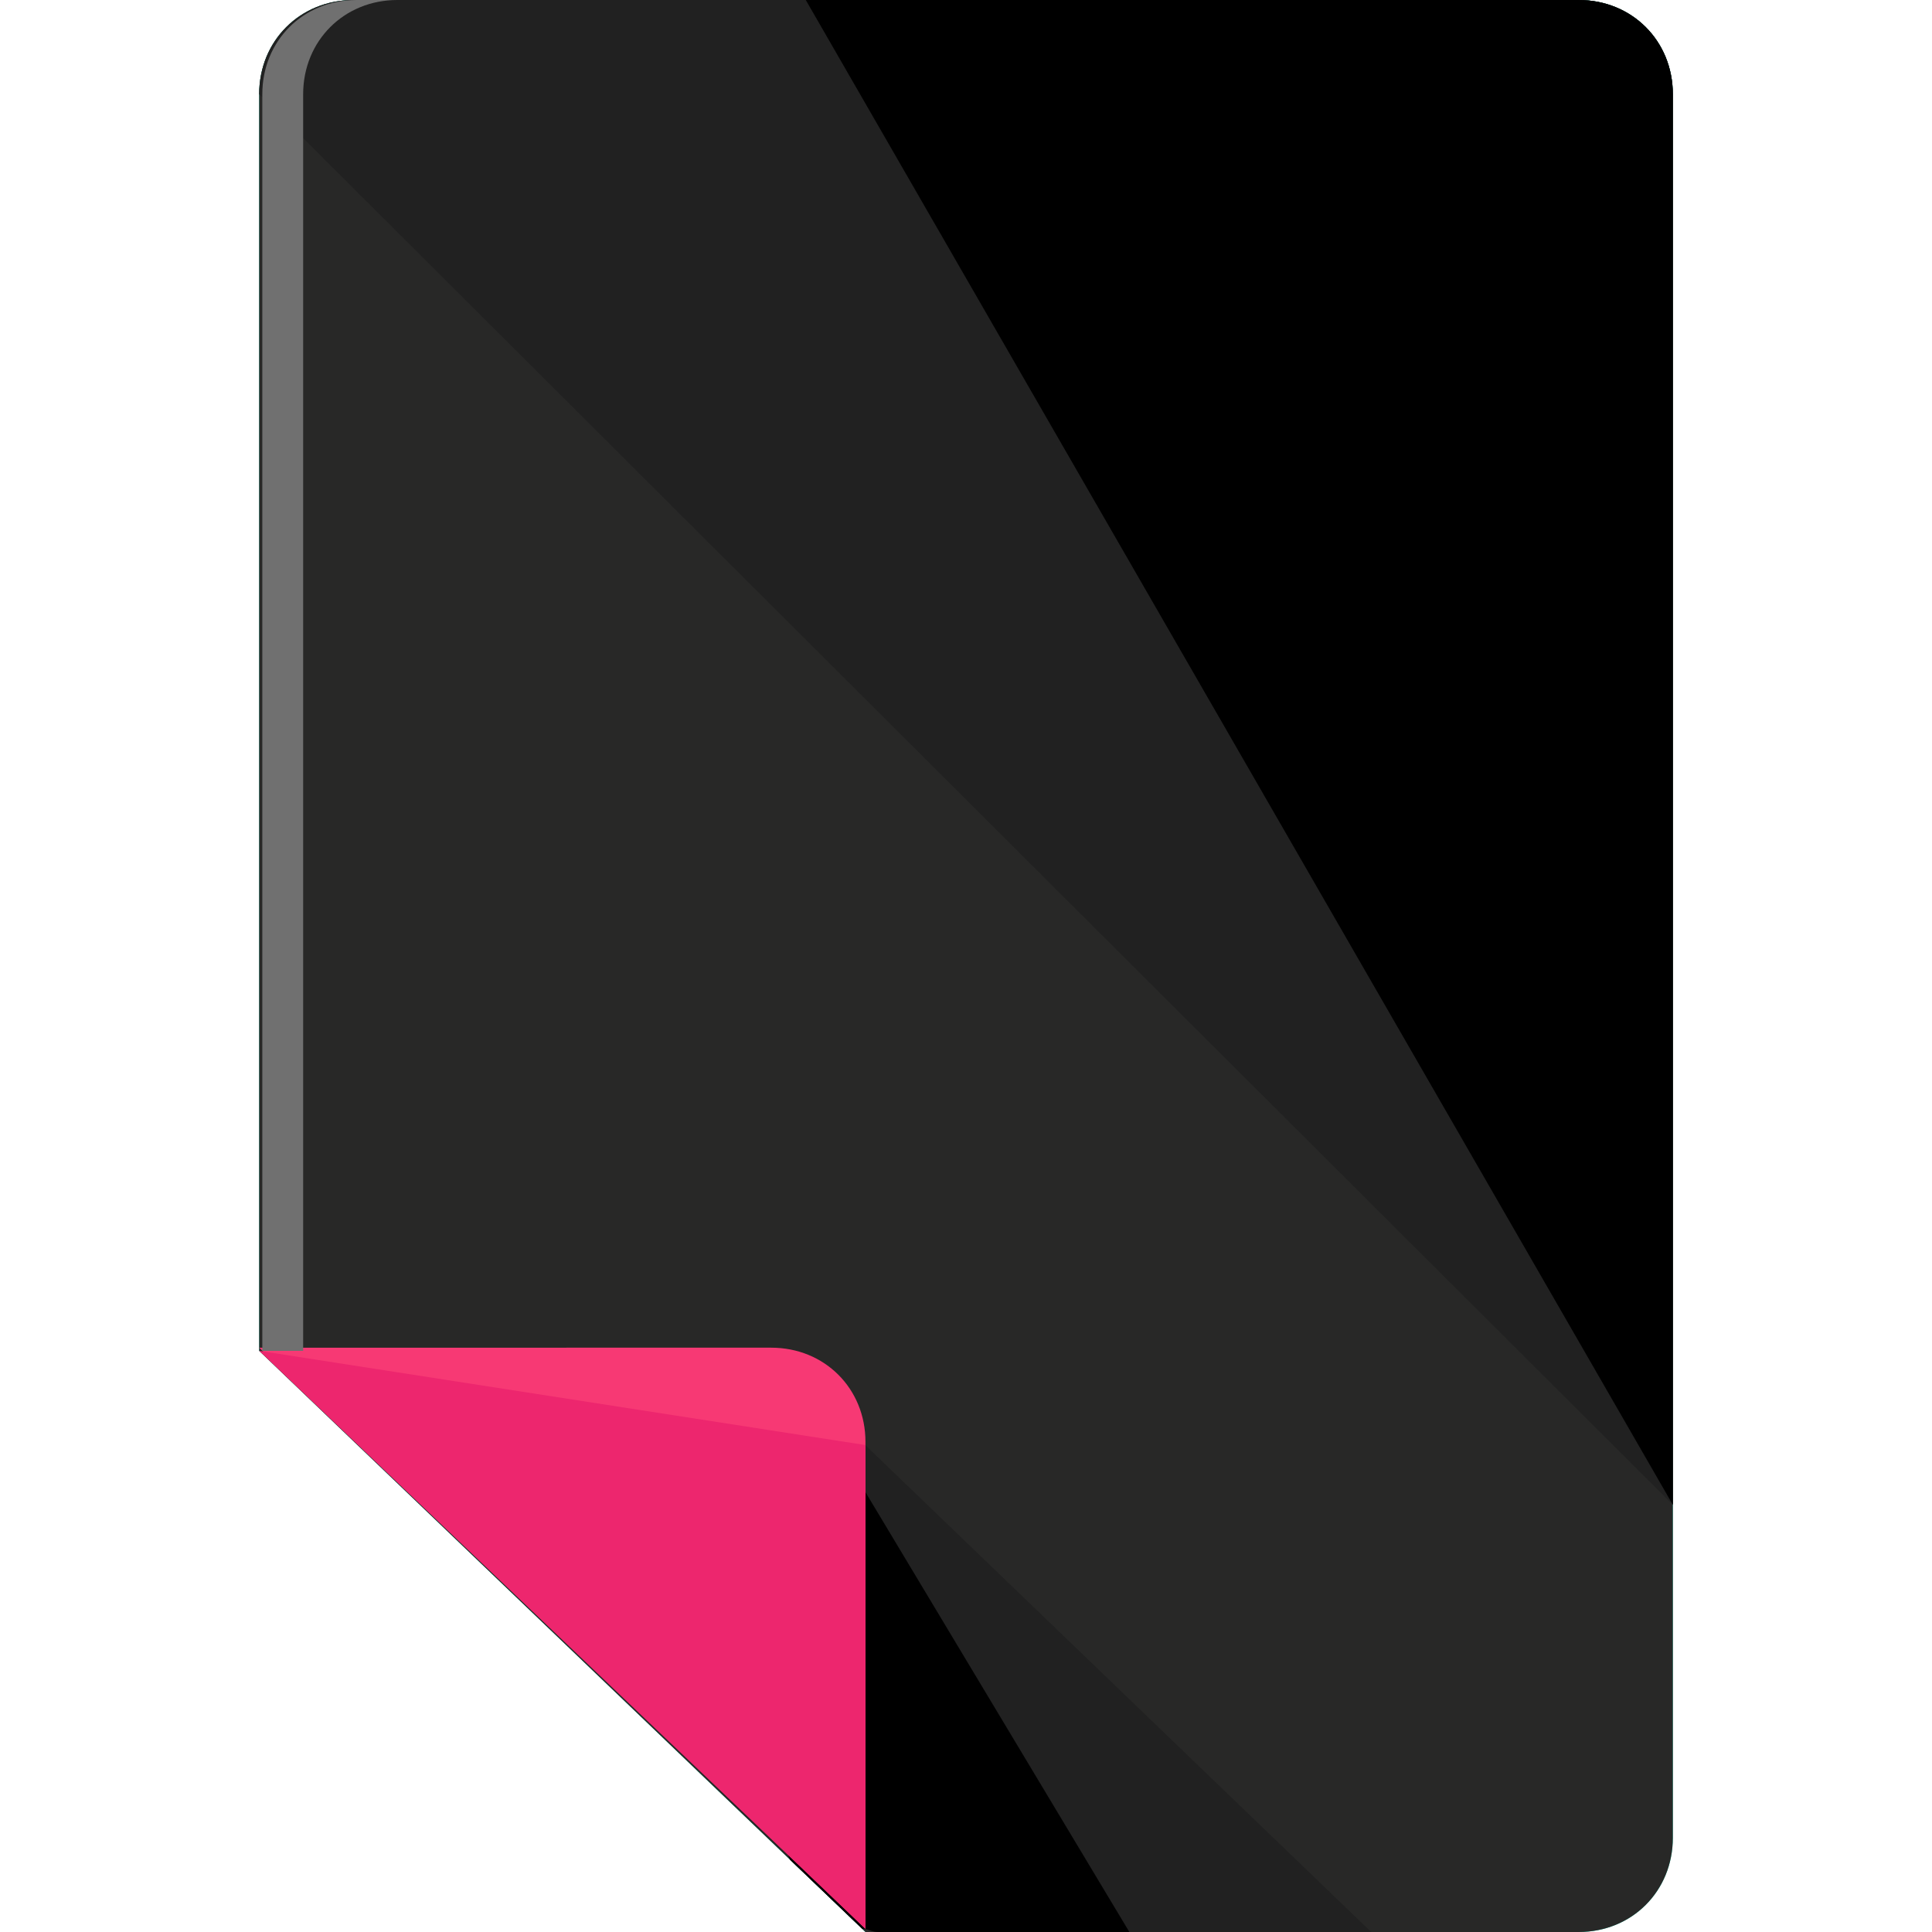 <?xml version="1.0" encoding="iso-8859-1"?><!-- Uploaded to: SVG Repo, www.svgrepo.com, Generator: SVG Repo Mixer Tools -->
<svg height="800px" width="800px" version="1.1" id="Layer_1" xmlns="http://www.w3.org/2000/svg" xmlns:xlink="http://www.w3.org/1999/xlink" viewBox="0 0 492 492" xml:space="preserve">
<path style="fill:#0EE0B8;" d="M402,0H90C76.4,0,66,10.4,66,24v320l154.4,148H402c13.6,0,24-10.4,24-24V24C426,10.4,415.6,0,402,0z" />
    <path style="fill:#282827;" d="M402,0H90C76.4,0,66,10.4,66,24v320l154.4,148H402c13.6,0,24-10.4,24-24V24C426,10.4,415.6,0,402,0z" />
    <path style="fill:#212121;" d="M426,383.2V24c0-13.6-10.4-24-24-24H90C76.4,0,66,10.4,66,24" />
    <path d="M426,383.2V24c0-13.6-10.4-24-24-24H205.2" />
    <path style="fill:#212121;" d="M200.4,348.8v120c0,1.6,0,3.2,0.8,4.8l18.4,17.6c1.6,0,2.4,0.8,4,0.8h125.6L200.4,348.8L200.4,348.8z
	" />
    <path d="M200.4,348.8v120c0,1.6,0,3.2,0.8,4.8l18.4,17.6c1.6,0,2.4,0.8,4,0.8h64l-72-120L200.4,348.8z" />
    <path style="fill:#F73974;" d="M220.4,491.2L220.4,491.2v-124c0-13.6-10.4-24-24-24H66L220.4,491.2z" />
    <polyline style="fill:#ED266E;" points="66,344 220.4,491.2 220.4,491.2 220.4,368 " />
    <path style="fill:#707070;" d="M77.2,344L77.2,344V24c0-13.6,10.4-24,24-24H90.8c-13.6,0-24,10.4-24,24v320l0,0H77.2z" />

    <!--Image icon Section-->
<!--    <path style="fill:#F73974;" d="M213.2,138.4c0-4-3.2-7.2-7.2-7.2s-7.2,3.2-7.2,7.2v116c-3.2,3.2-8.8,8-16,16c-4,4-25.6,32-18.4,48.8-->
<!--    	c4,8.8,24.8,5.6,36.8-6.4c7.2-7.2,11.2-16.8,11.2-24.8l0,0V138.4H213.2z" />-->
<!--    <path style="fill:#ED266E;" d="M213.2,243.2V138.4c0-4-3.2-7.2-7.2-7.2s-7.2,3.2-7.2,7.2v52.8L213.2,243.2z" />-->
<!--    <path style="fill:#F73974;" d="M323.6,115.2c0-4-3.2-7.2-7.2-7.2s-7.2,3.2-7.2,7.2v116c-3.2,3.2-8.8,8-16,16c-4,4-25.6,32-18.4,48.8-->
<!--    	c4,8.8,24.8,5.6,36.8-6.4c8-7.2,11.2-16.8,11.2-24.8l0,0V115.2H323.6z" />-->
<!--    <path style="fill:#ED266E;" d="M323.6,263.2v-148c0-4-3.2-7.2-7.2-7.2s-7.2,3.2-7.2,7.2V172L323.6,263.2z" />-->
<!--    <g>-->
<!--    	<polygon style="fill:#DD0772;" points="198.8,192.8 213.2,207.2 213.2,163.2 198.8,176.8 	" />-->
<!--        <polygon style="fill:#DD0772;" points="310,179.2 323.6,192.8 323.6,126.4 310,140 	" />-->
<!--    </g>-->
<!--    <path style="fill:#F73974;" d="M326.8,91.2c-0.8-0.8-2.4-0.8-4-0.8L198,124c-2.4,0.8-3.2,2.4-3.2,4.8V188c0,1.6,0.8,3.2,1.6,4-->
<!--    	s1.6,0.8,3.2,0.8c0.8,0,0.8,0,1.6,0L326,159.2c2.4-0.8,3.2-2.4,3.2-4.8V95.2C328.4,93.6,327.6,92,326.8,91.2z" />-->
<!--    <path style="fill:#ED266E;" d="M325.2,159.2c2.4-0.8,3.2-2.4,3.2-4.8V95.2c0-1.6-0.8-3.2-1.6-4c-0.8-0.8-2.4-0.8-4-0.8L198,124-->
<!--    	c-2.4,0.8-3.2,2.4-3.2,4.8" />-->
<!--    <path style="fill:#DD0772;" d="M325.2,159.2c2.4-0.8,3.2-2.4,3.2-4.8V95.2c0-1.6-0.8-3.2-1.6-4" />-->
<!--    <g>-->
<!--    	<path style="fill:#ED266E;" d="M164.4,319.2c4,8.8,24.8,5.6,36.8-6.4c7.2-7.2,11.2-16.8,11.2-24.8l0,0" />-->
<!--        <path style="fill:#ED266E;" d="M275.6,296c4,8.8,24.8,5.6,36.8-6.4c8-7.2,11.2-16.8,11.2-24.8l0,0" />-->
<!--    </g>-->


</svg>

